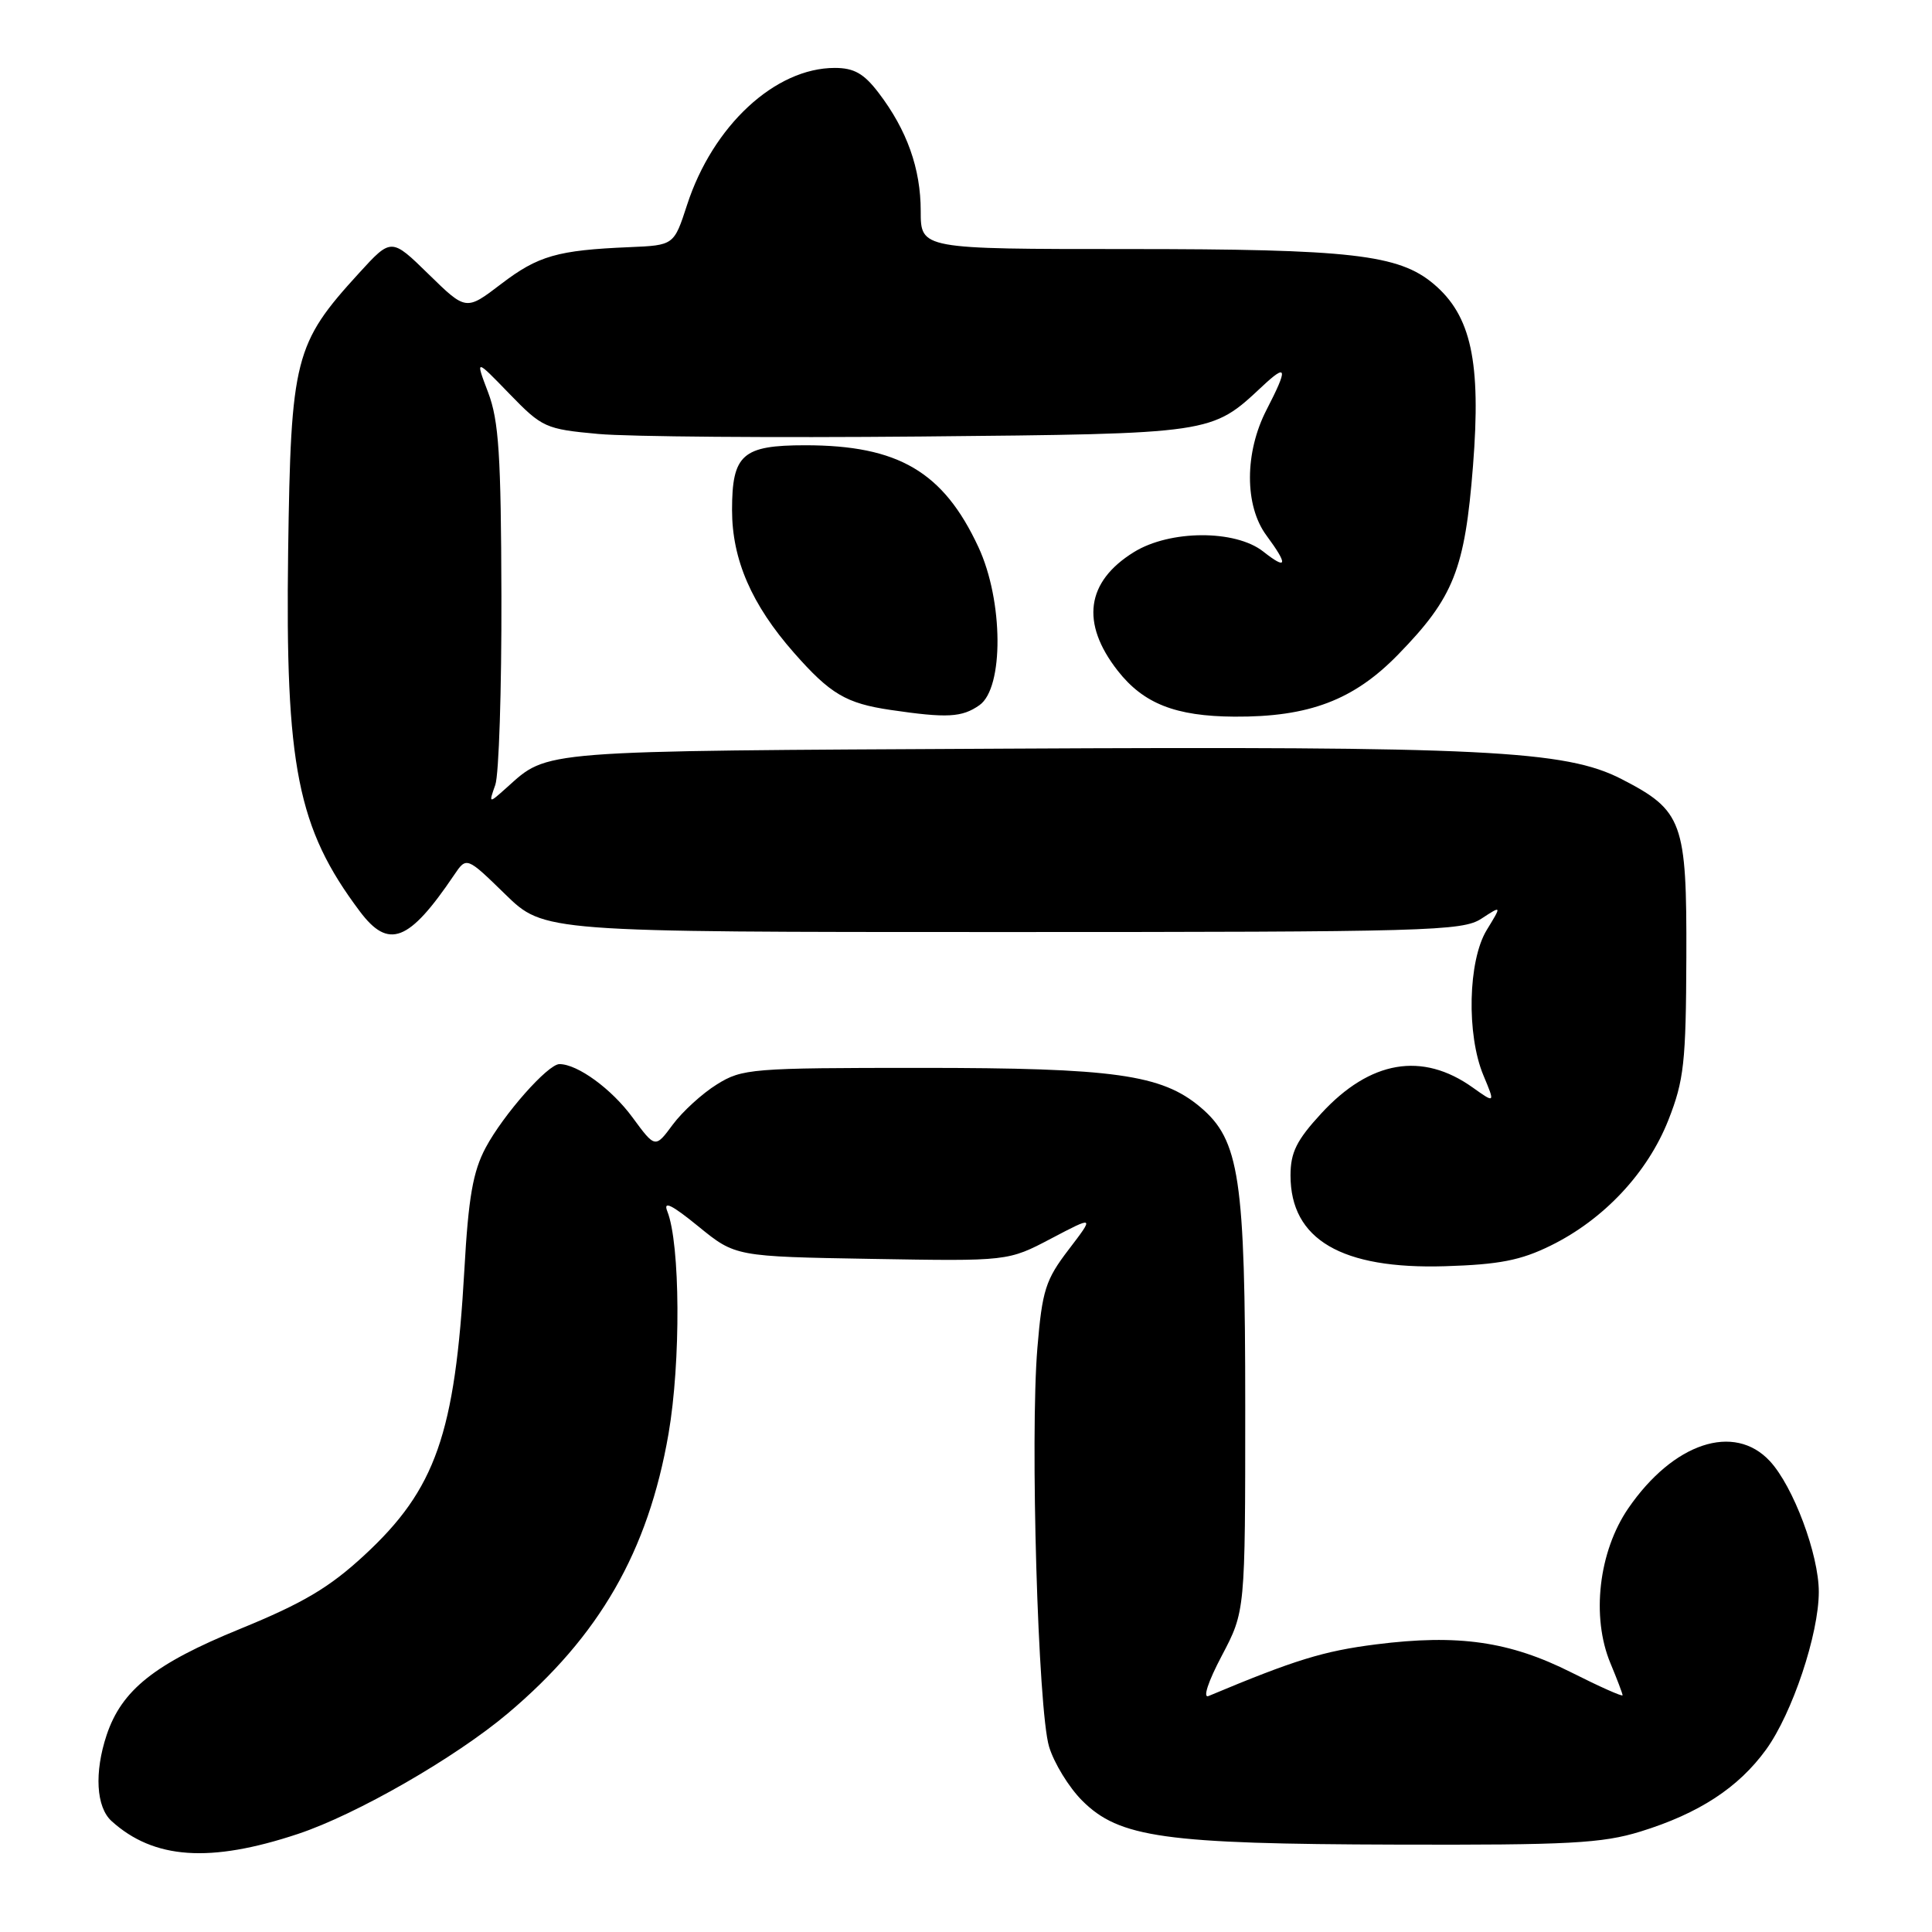 <?xml version="1.0" encoding="UTF-8" standalone="no"?>
<!DOCTYPE svg PUBLIC "-//W3C//DTD SVG 1.1//EN" "http://www.w3.org/Graphics/SVG/1.1/DTD/svg11.dtd" >
<svg xmlns="http://www.w3.org/2000/svg" xmlns:xlink="http://www.w3.org/1999/xlink" version="1.1" viewBox="0 0 256 256">
 <g >
 <path fill="currentColor"
d=" M 39.50 243.00 C 47.23 240.43 60.33 232.90 67.28 227.04 C 79.43 216.80 85.88 205.57 88.58 190.00 C 90.23 180.46 90.14 164.80 88.42 160.50 C 87.85 159.06 89.01 159.63 92.53 162.50 C 97.44 166.50 97.44 166.50 115.51 166.81 C 133.57 167.12 133.57 167.12 139.29 164.11 C 145.02 161.10 145.02 161.10 141.60 165.58 C 138.54 169.58 138.10 170.96 137.46 178.60 C 136.48 190.40 137.54 226.62 139.01 231.45 C 139.67 233.63 141.64 236.84 143.39 238.59 C 148.30 243.50 154.28 244.34 185.00 244.42 C 207.90 244.49 212.30 244.25 217.37 242.69 C 225.13 240.29 230.35 236.88 234.02 231.82 C 237.49 227.02 241.00 216.53 241.00 210.93 C 241.00 205.98 237.63 196.97 234.52 193.61 C 229.78 188.50 221.73 191.18 215.77 199.84 C 211.83 205.57 210.82 214.25 213.40 220.41 C 214.28 222.52 215.00 224.42 215.00 224.63 C 215.00 224.85 211.95 223.49 208.22 221.61 C 200.03 217.49 193.23 216.51 182.32 217.89 C 175.38 218.77 171.57 219.94 160.14 224.73 C 159.35 225.06 160.08 222.82 161.89 219.40 C 165.00 213.50 165.00 213.50 165.00 186.43 C 165.00 156.08 164.25 151.07 159.04 146.69 C 153.92 142.38 147.63 141.50 122.00 141.50 C 99.57 141.50 98.34 141.60 94.99 143.69 C 93.05 144.89 90.43 147.29 89.15 149.01 C 86.82 152.16 86.82 152.16 83.80 148.05 C 81.04 144.29 76.53 141.00 74.13 141.00 C 72.60 141.00 66.71 147.67 64.36 152.06 C 62.67 155.23 62.07 158.62 61.53 168.28 C 60.30 190.00 57.73 197.34 48.27 206.08 C 43.66 210.35 40.17 212.42 31.83 215.83 C 20.48 220.46 16.13 223.93 14.13 229.90 C 12.48 234.86 12.74 239.45 14.78 241.30 C 20.38 246.37 27.84 246.88 39.50 243.00 Z  M 205.47 165.05 C 212.52 161.59 218.31 155.40 221.07 148.41 C 223.14 143.14 223.40 140.80 223.45 126.83 C 223.51 108.87 222.98 107.41 214.86 103.23 C 207.44 99.41 196.52 98.87 133.28 99.20 C 70.76 99.52 72.72 99.37 67.13 104.37 C 64.75 106.50 64.75 106.50 65.63 104.00 C 66.11 102.62 66.47 91.38 66.44 79.00 C 66.39 60.31 66.10 55.74 64.68 52.00 C 62.97 47.50 62.97 47.50 67.49 52.17 C 71.84 56.66 72.28 56.86 79.26 57.50 C 83.24 57.87 102.47 58.02 122.00 57.84 C 160.81 57.47 160.50 57.51 167.25 51.20 C 170.57 48.09 170.69 48.74 167.83 54.29 C 164.90 59.96 164.89 67.01 167.81 70.95 C 170.72 74.89 170.57 75.60 167.37 73.07 C 163.67 70.17 155.02 70.21 150.26 73.15 C 143.91 77.07 143.16 82.55 148.10 88.87 C 151.52 93.24 155.77 94.91 163.57 94.96 C 173.45 95.02 179.38 92.77 185.26 86.73 C 192.63 79.17 194.10 75.46 195.18 61.73 C 196.27 47.94 194.94 41.81 189.96 37.62 C 185.33 33.72 179.01 33.00 149.45 33.00 C 122.00 33.00 122.00 33.00 122.00 27.97 C 122.00 22.34 120.18 17.23 116.42 12.30 C 114.47 9.74 113.16 9.00 110.61 9.00 C 102.71 9.00 94.45 16.66 91.04 27.15 C 89.30 32.50 89.30 32.50 83.40 32.75 C 73.87 33.15 71.31 33.88 66.40 37.63 C 61.75 41.18 61.75 41.18 56.80 36.34 C 51.85 31.50 51.85 31.50 47.56 36.20 C 39.02 45.55 38.54 47.44 38.18 73.06 C 37.79 101.57 39.41 109.74 47.67 120.75 C 51.49 125.85 54.18 124.81 60.16 115.96 C 61.82 113.50 61.82 113.50 66.95 118.50 C 72.08 123.50 72.08 123.50 132.83 123.50 C 189.30 123.50 193.78 123.37 196.29 121.73 C 199.00 119.96 199.00 119.96 197.00 123.23 C 194.52 127.29 194.30 137.08 196.56 142.49 C 198.12 146.22 198.12 146.22 195.14 144.10 C 188.45 139.33 181.55 140.51 175.08 147.53 C 171.80 151.09 171.00 152.70 171.00 155.76 C 171.00 164.24 177.76 168.20 191.50 167.78 C 198.65 167.56 201.52 167.00 205.47 165.05 Z  M 129.78 93.44 C 133.03 91.16 132.96 79.60 129.64 72.48 C 125.00 62.51 119.03 59.00 106.71 59.00 C 98.37 59.00 97.00 60.21 97.00 67.58 C 97.00 74.15 99.59 80.11 105.20 86.49 C 110.02 91.97 112.11 93.20 118.00 94.07 C 125.49 95.17 127.46 95.07 129.78 93.44 Z "/>
</g>
</svg>